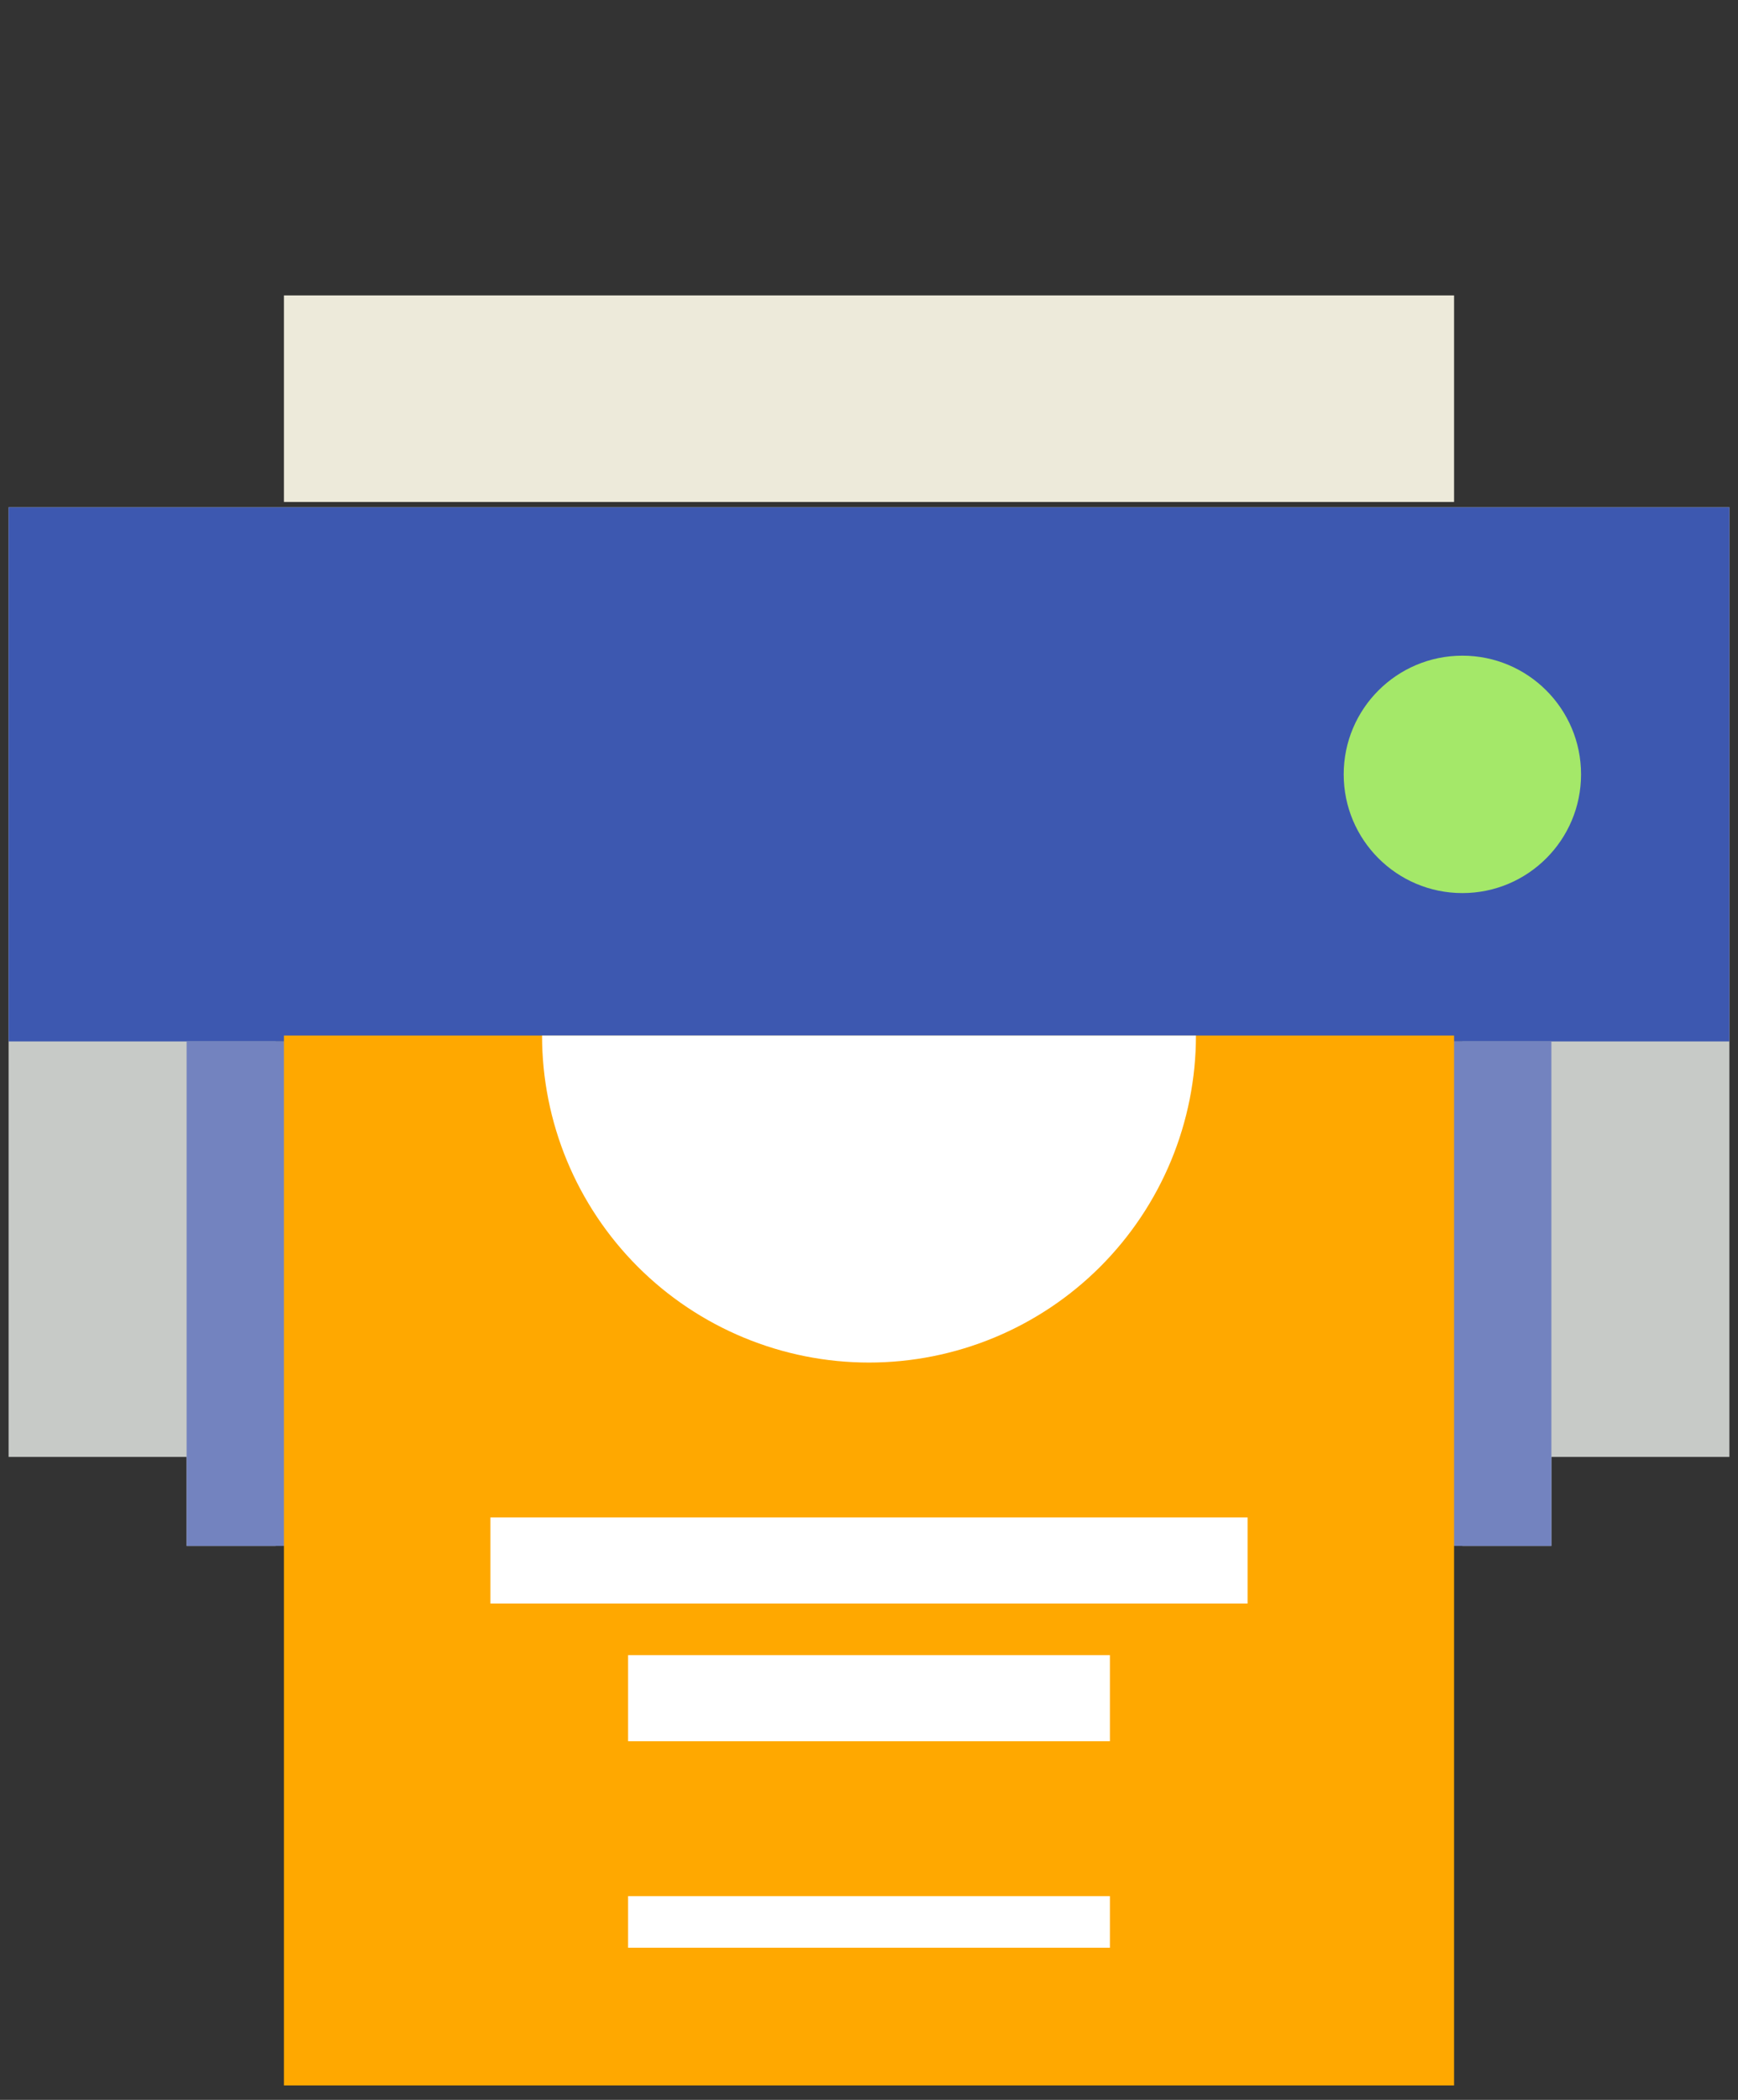 <svg width="101" height="122" viewBox="0 0 101 122" fill="none" xmlns="http://www.w3.org/2000/svg">
<rect x="0" y="0" width="101" height="122" fill="#333333" stroke="none"/>
<g clip-path="url(#clip0)">
<path d="M84.983 60.507V89.818H90.155V84.645H100.5V29.473H0.5V84.645H10.845V89.818H16.017V60.507H84.983Z" fill="#C7CAC7"/>
<path d="M100.5 60.507V29.473H0.5V60.507H16.017H84.983H100.5Z" fill="#3D58B0"/>
<path d="M90.155 60.507H10.845V89.818H90.155V60.507Z" fill="#7383BF"/>
<path d="M84.5 17.163V22.104V29.163H16.5V17.163H84.5Z" fill="#EDEADA"/>
<path d="M84.5 60.163V121.163H16.5V60.163" fill="#FFA800"/>
<path d="M72.5 88.163V93.163H28.5V88.163" fill="white"/>
<path d="M64.5 96.163V101.163H36.5V96.163" fill="white"/>
<path d="M64.5 110.163V113.163H36.5V110.163" fill="white"/>
<path d="M84.983 51.887C88.791 51.887 91.879 48.799 91.879 44.99C91.879 41.181 88.791 38.094 84.983 38.094C81.174 38.094 78.086 41.181 78.086 44.99C78.086 48.799 81.174 51.887 84.983 51.887Z" fill="#A4E869"/>
<path d="M31.5 60.163C31.5 62.658 31.991 65.128 32.946 67.434C33.901 69.739 35.301 71.833 37.065 73.598C38.829 75.362 40.924 76.761 43.229 77.716C45.534 78.671 48.005 79.163 50.5 79.163C52.995 79.163 55.466 78.671 57.771 77.716C60.076 76.761 62.171 75.362 63.935 73.598C65.699 71.833 67.099 69.739 68.054 67.434C69.009 65.128 69.5 62.658 69.5 60.163L50.5 60.163L31.5 60.163Z" fill="white"/>
</g>
<defs>
<clipPath id="clip0">
<rect width="100" height="121" fill="white" transform="translate(0.5 0.163)"/>
</clipPath>
</defs>
</svg>
